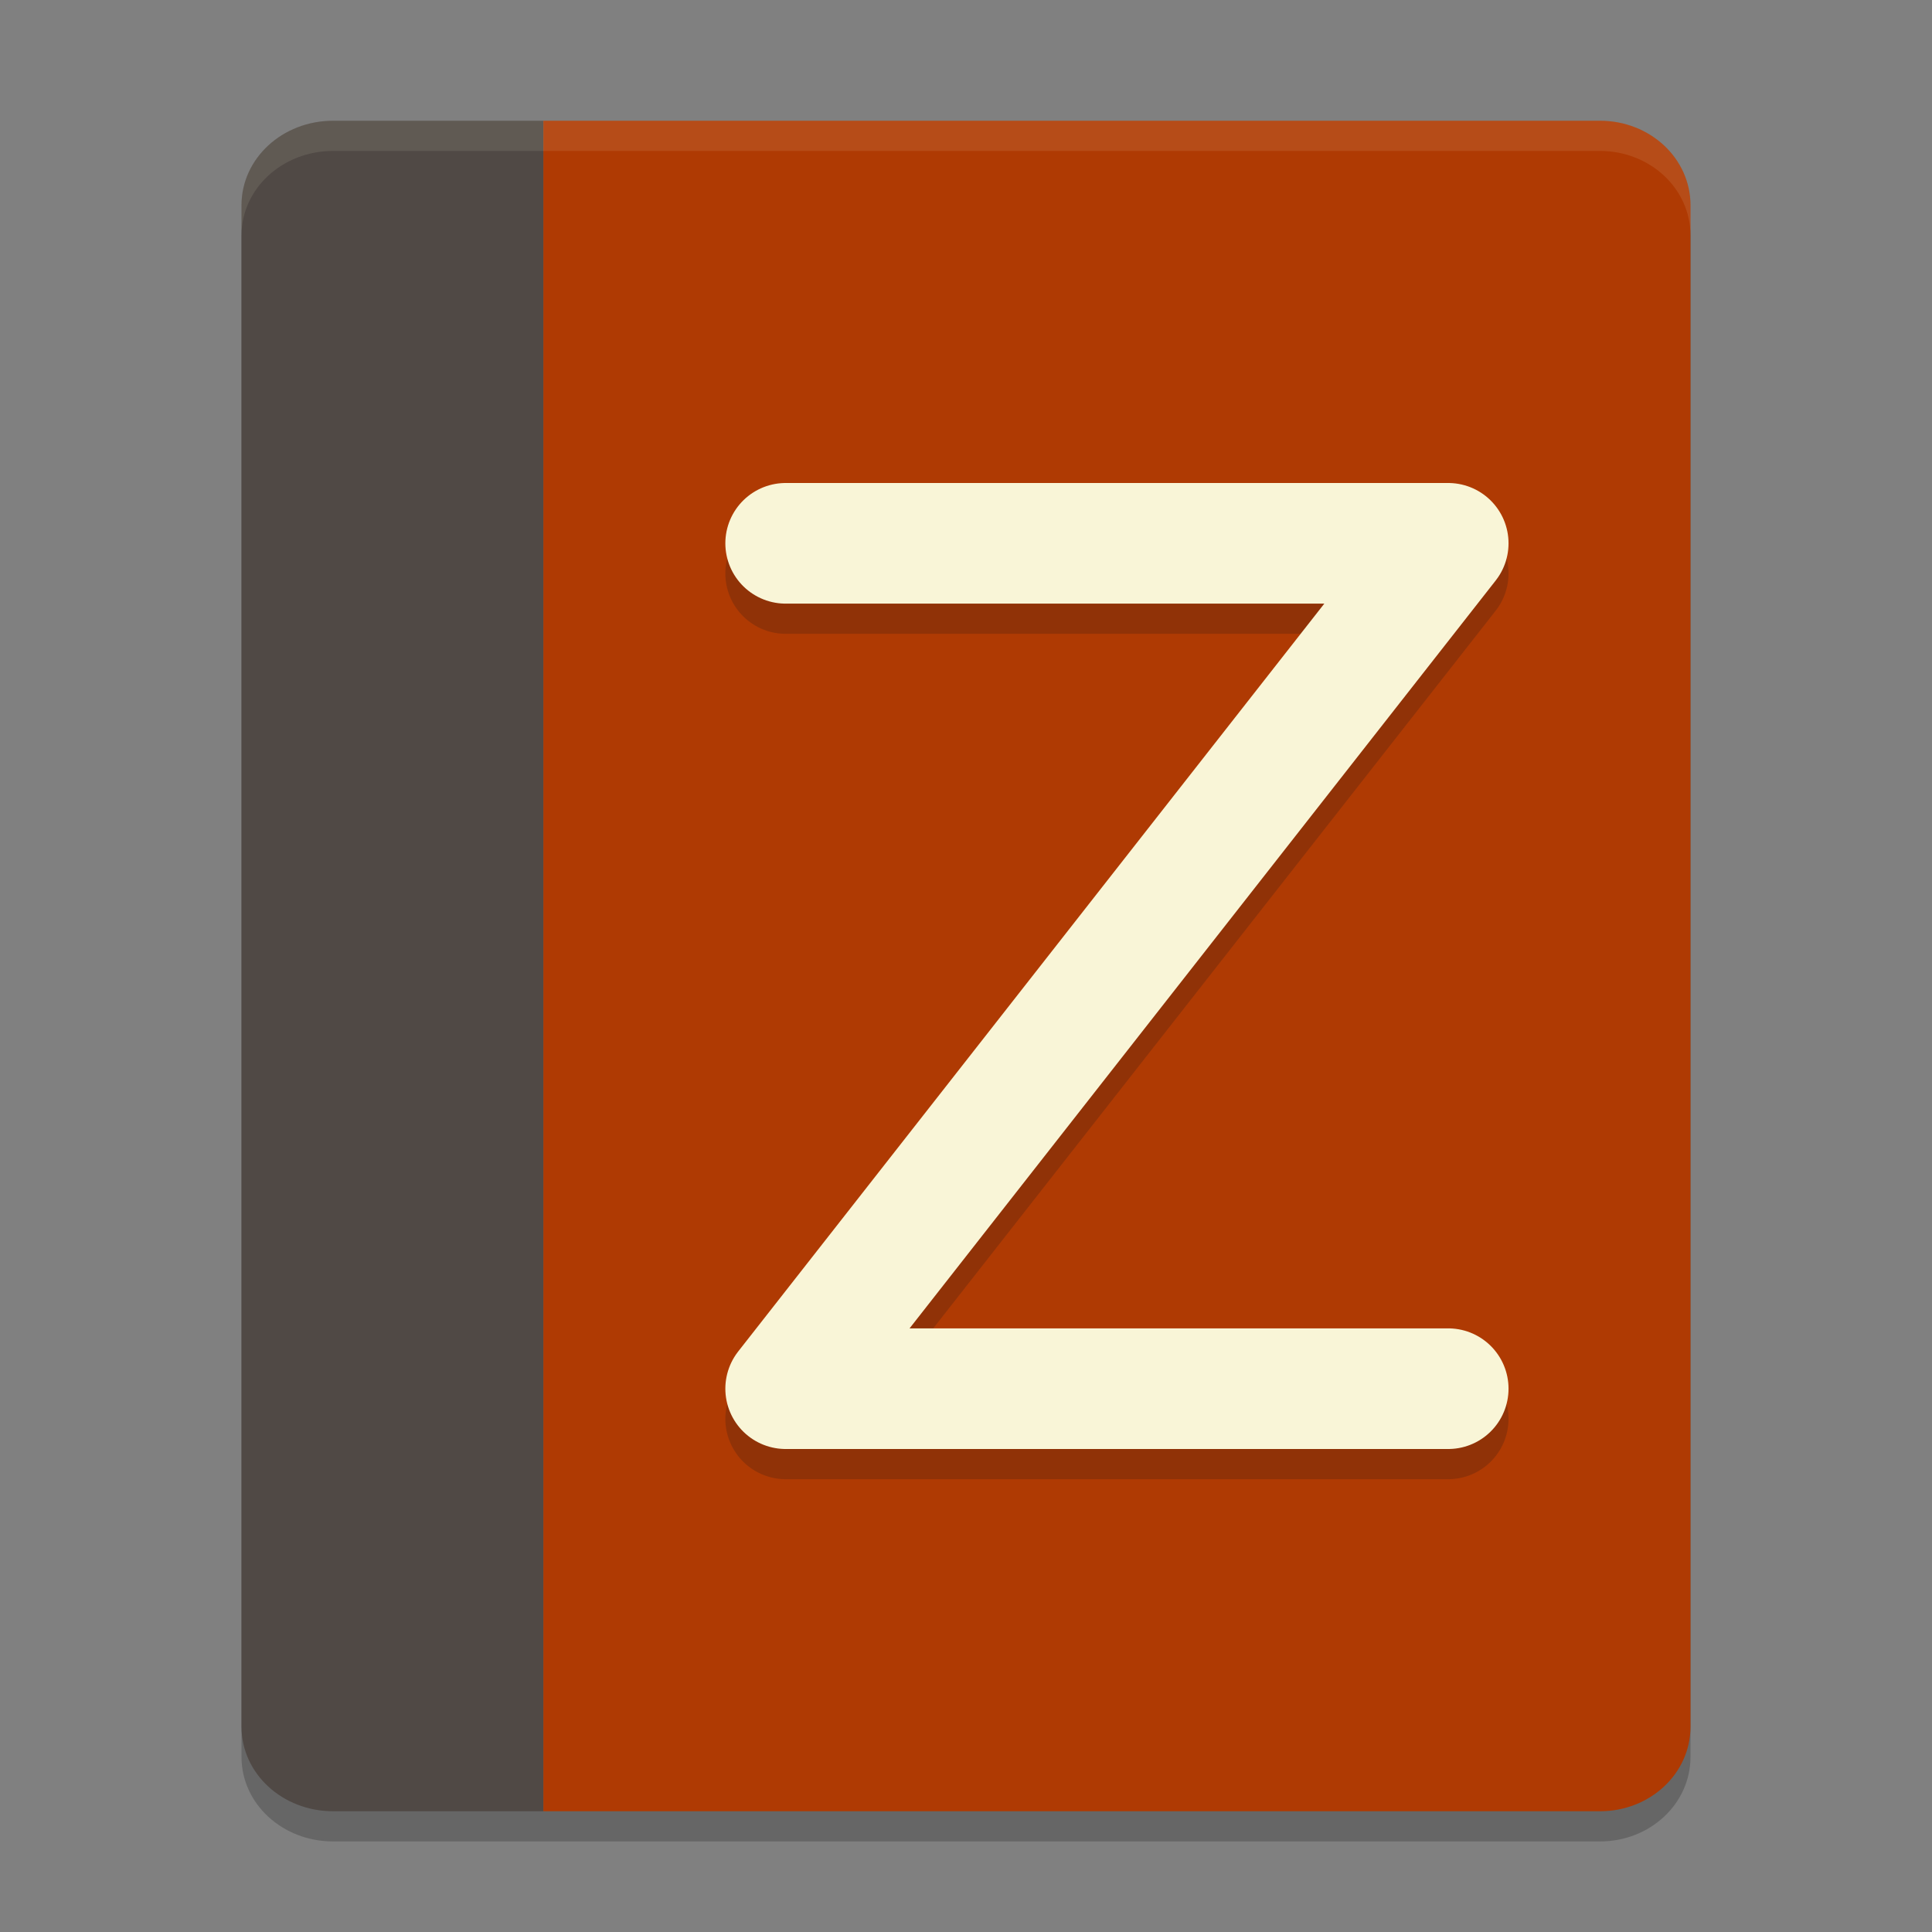 <svg xmlns="http://www.w3.org/2000/svg" width="64" height="64" version="1">
    <rect width="100%" height="100%" fill="#808080" stroke="none"/>
    <path d="M11.035 5C9.353 5 8 6.25 8 7.8v50.4c0 1.55 1.353 2.8 3.035 2.8H53c1.662 0 3-1.25 3-2.8V7.8C56 6.25 54.662 5 53 5H11.035z" opacity=".2"/>
    <path d="M11.036 4C9.354 4 8 5.249 8 6.8v50.4c0 1.551 1.354 2.8 3.036 2.8H18V4z" fill="#504945"/>
    <path d="M18 4v56h35c1.662 0 3-1.249 3-2.8V6.8C56 5.249 54.662 4 53 4H31.968z" fill="#AF3A03"/>
    <path d="M26.026 18.998h21.948L26.026 47.002h21.948" opacity=".2" fill="none" stroke="#151819" stroke-width="3.996" stroke-linecap="round" stroke-linejoin="round"/>
    <path d="M26.026 17.998h21.948L26.026 46.002h21.948" fill="none" stroke="#F9F5D7" stroke-width="3.996" stroke-linecap="round" stroke-linejoin="round"/>
    <path d="M11.035 4C9.353 4 8 5.25 8 6.8v1C8 6.25 9.353 5 11.035 5H53c1.662 0 3 1.25 3 2.8v-1C56 5.25 54.662 4 53 4H11.035z" opacity=".1" fill="#F9F5D7"/>
</svg>

